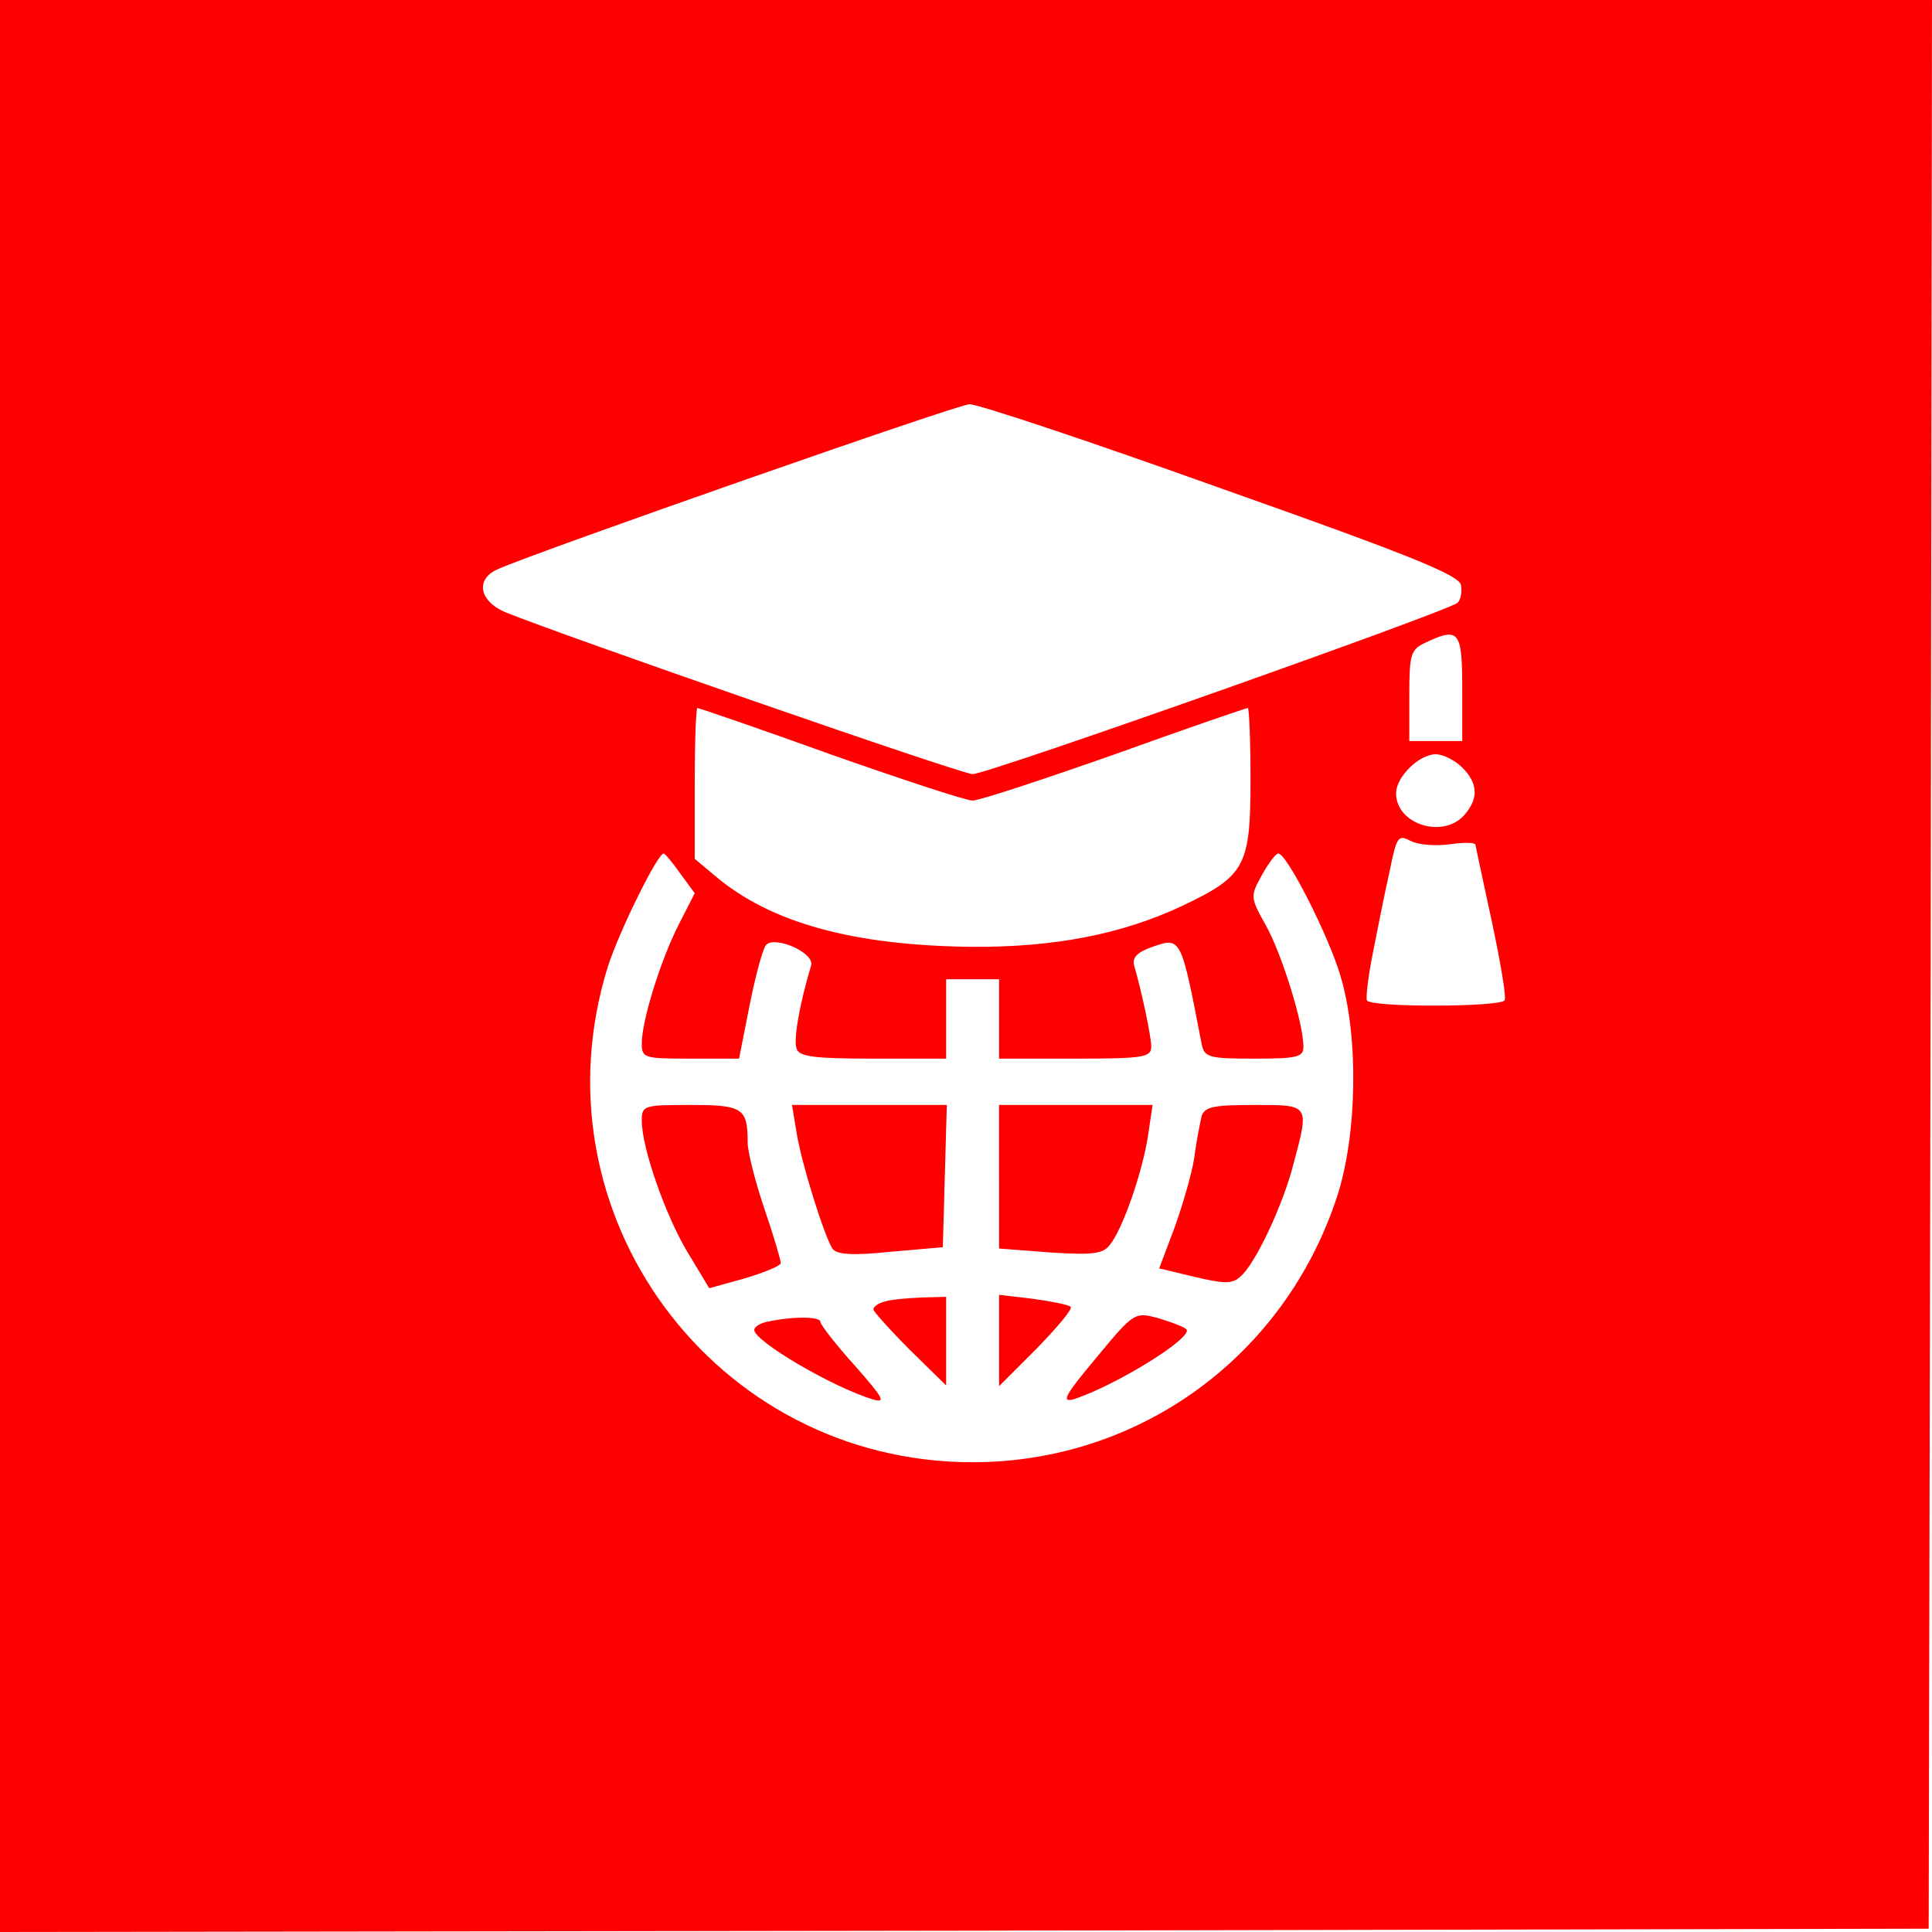<?xml version="1.0" standalone="no"?>
<!DOCTYPE svg PUBLIC "-//W3C//DTD SVG 20010904//EN"
 "http://www.w3.org/TR/2001/REC-SVG-20010904/DTD/svg10.dtd">
<svg version="1.0" xmlns="http://www.w3.org/2000/svg"
 width="55pt" height="55pt" viewBox="0 0 292 292"
 preserveAspectRatio="xMidYMid meet">

<g transform="translate(0,292) scale(0.1,-0.1)"
fill="#FF0000" stroke="none">
<path d="M0 1460 l0 -1460 1458 2 1457 3 3 1458 2 1457 -1460 0 -1460 0 0
-1460z m1845 722 c283 -100 360 -131 363 -146 2 -10 0 -22 -5 -27 -12 -12
-710 -259 -733 -259 -17 0 -624 211 -707 245 -39 17 -45 50 -10 65 61 27 695
249 712 249 11 1 182 -56 380 -127z m365 -302 l0 -80 -40 0 -40 0 0 68 c0 62
2 70 23 80 52 25 57 19 57 -68z m-955 -100 c108 -38 205 -70 215 -70 10 0 107
32 215 70 108 39 199 70 201 70 2 0 4 -49 4 -109 0 -130 -8 -145 -103 -190
-91 -43 -194 -63 -319 -62 -178 2 -303 36 -387 107 l-31 26 0 114 c0 63 2 114
4 114 2 0 93 -31 201 -70z m955 -20 c24 -24 25 -47 3 -72 -32 -36 -103 -14
-103 33 0 25 35 59 60 59 11 0 29 -9 40 -20z m-19 -116 c22 3 39 3 39 -1 1 -5
12 -57 25 -117 13 -61 22 -114 19 -118 -7 -10 -201 -11 -208 0 -2 4 2 37 9 72
7 36 18 91 25 122 11 54 13 57 32 47 12 -6 38 -8 59 -5z m-1163 -44 l22 -30
-24 -47 c-28 -55 -56 -146 -56 -180 0 -22 3 -23 73 -23 l74 0 16 81 c9 45 20
86 25 91 14 14 73 -12 68 -31 -18 -60 -27 -113 -22 -126 4 -12 26 -15 116 -15
l110 0 0 60 0 60 40 0 40 0 0 -60 0 -60 115 0 c103 0 115 2 115 18 0 16 -16
90 -26 123 -3 12 5 20 28 28 43 15 43 15 74 -146 4 -21 10 -23 79 -23 65 0 75
2 75 18 0 35 -32 138 -56 182 -24 43 -25 45 -7 77 10 18 21 33 25 33 13 0 76
-124 94 -185 28 -93 25 -241 -5 -333 -79 -242 -299 -402 -551 -402 -391 0
-668 377 -551 750 18 55 75 170 84 170 2 0 13 -13 25 -30z"/>
<path d="M970 1226 c0 -41 36 -144 70 -200 l32 -53 54 15 c30 9 54 19 54 23 0
5 -11 42 -25 83 -14 41 -25 86 -25 99 0 52 -7 57 -86 57 -72 0 -74 -1 -74 -24z"/>
<path d="M1204 1208 c7 -45 41 -154 54 -175 6 -9 29 -11 87 -5 l80 7 3 108 3
107 -117 0 -117 0 7 -42z"/>
<path d="M1510 1141 l0 -108 78 -6 c63 -4 79 -2 89 11 20 24 50 112 58 165 l7
47 -116 0 -116 0 0 -109z"/>
<path d="M1816 1233 c-2 -10 -8 -38 -11 -63 -4 -25 -18 -73 -30 -106 l-23 -61
54 -13 c43 -10 56 -11 68 0 22 17 65 108 81 171 24 90 25 89 -59 89 -63 0 -75
-3 -80 -17z"/>
<path d="M1338 953 c-10 -2 -18 -8 -18 -12 0 -3 25 -31 55 -61 l55 -54 0 67 0
67 -37 -1 c-21 -1 -46 -3 -55 -6z"/>
<path d="M1510 894 l0 -69 57 57 c31 32 55 60 51 63 -3 3 -28 8 -57 12 l-51 6
0 -69z"/>
<path d="M1657 868 c-46 -55 -54 -68 -35 -63 63 20 183 94 171 106 -4 4 -24
11 -43 17 -35 9 -36 9 -93 -60z"/>
<path d="M1163 923 c-13 -2 -23 -8 -23 -13 0 -17 117 -86 179 -105 21 -6 16 2
-27 51 -29 32 -52 62 -52 66 0 8 -37 9 -77 1z"/>
</g>
</svg>
